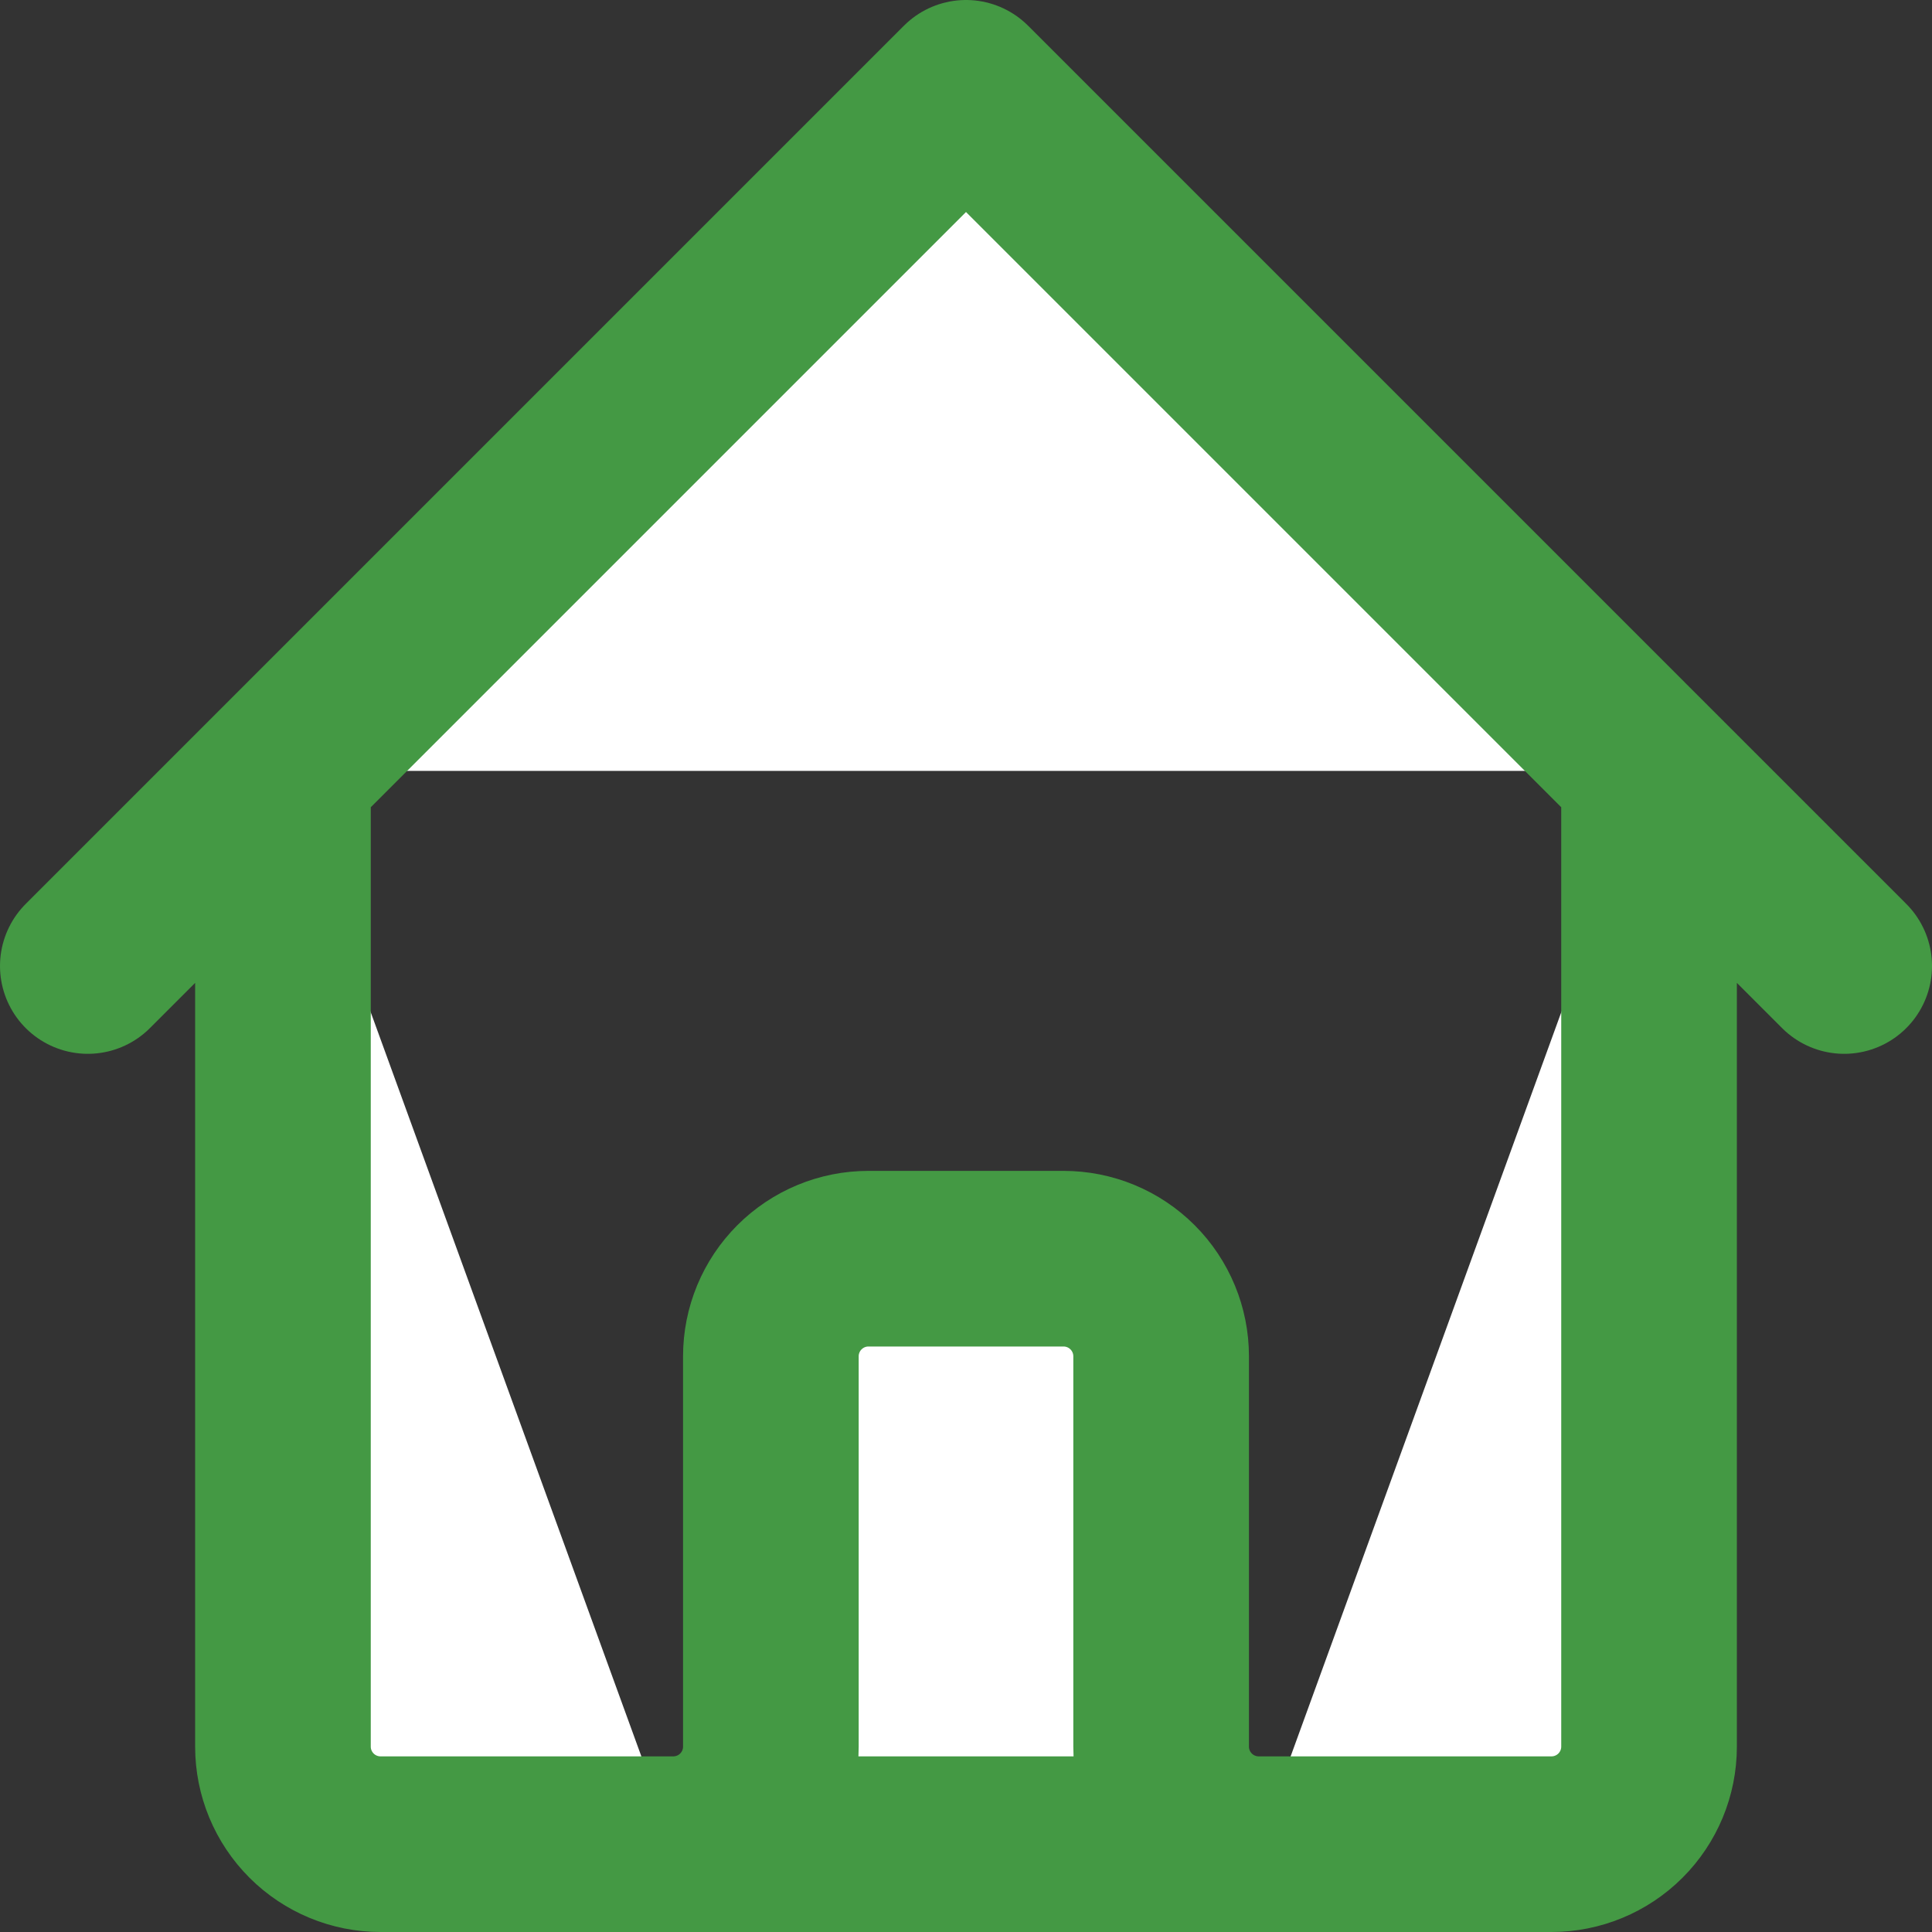 
<svg width="22" height="22" viewBox="0 0 22 22" fill="white" xmlns="http://www.w3.org/2000/svg">
<rect x="0" y="0" width="22" height="22" fill="#333333" stroke="none"/>
<path d="M1 11L3.222 8.778M3.222 8.778L11 1L18.778 8.778M3.222 8.778V19.889C3.222 20.184 3.339 20.466 3.548 20.675C3.756 20.883 4.039 21 4.333 21H7.667M18.778 8.778L21 11M18.778 8.778V19.889C18.778 20.184 18.661 20.466 18.452 20.675C18.244 20.883 17.961 21 17.667 21H14.333M7.667 21C7.961 21 8.244 20.883 8.452 20.675C8.661 20.466 8.778 20.184 8.778 19.889V15.444C8.778 15.15 8.895 14.867 9.103 14.659C9.312 14.45 9.594 14.333 9.889 14.333H12.111C12.406 14.333 12.688 14.45 12.897 14.659C13.105 14.867 13.222 15.15 13.222 15.444V19.889C13.222 20.184 13.339 20.466 13.548 20.675C13.756 20.883 14.039 21 14.333 21M7.667 21H14.333" stroke="#449944" stroke-width="2" stroke-linecap="round" stroke-linejoin="round"/>
</svg>
